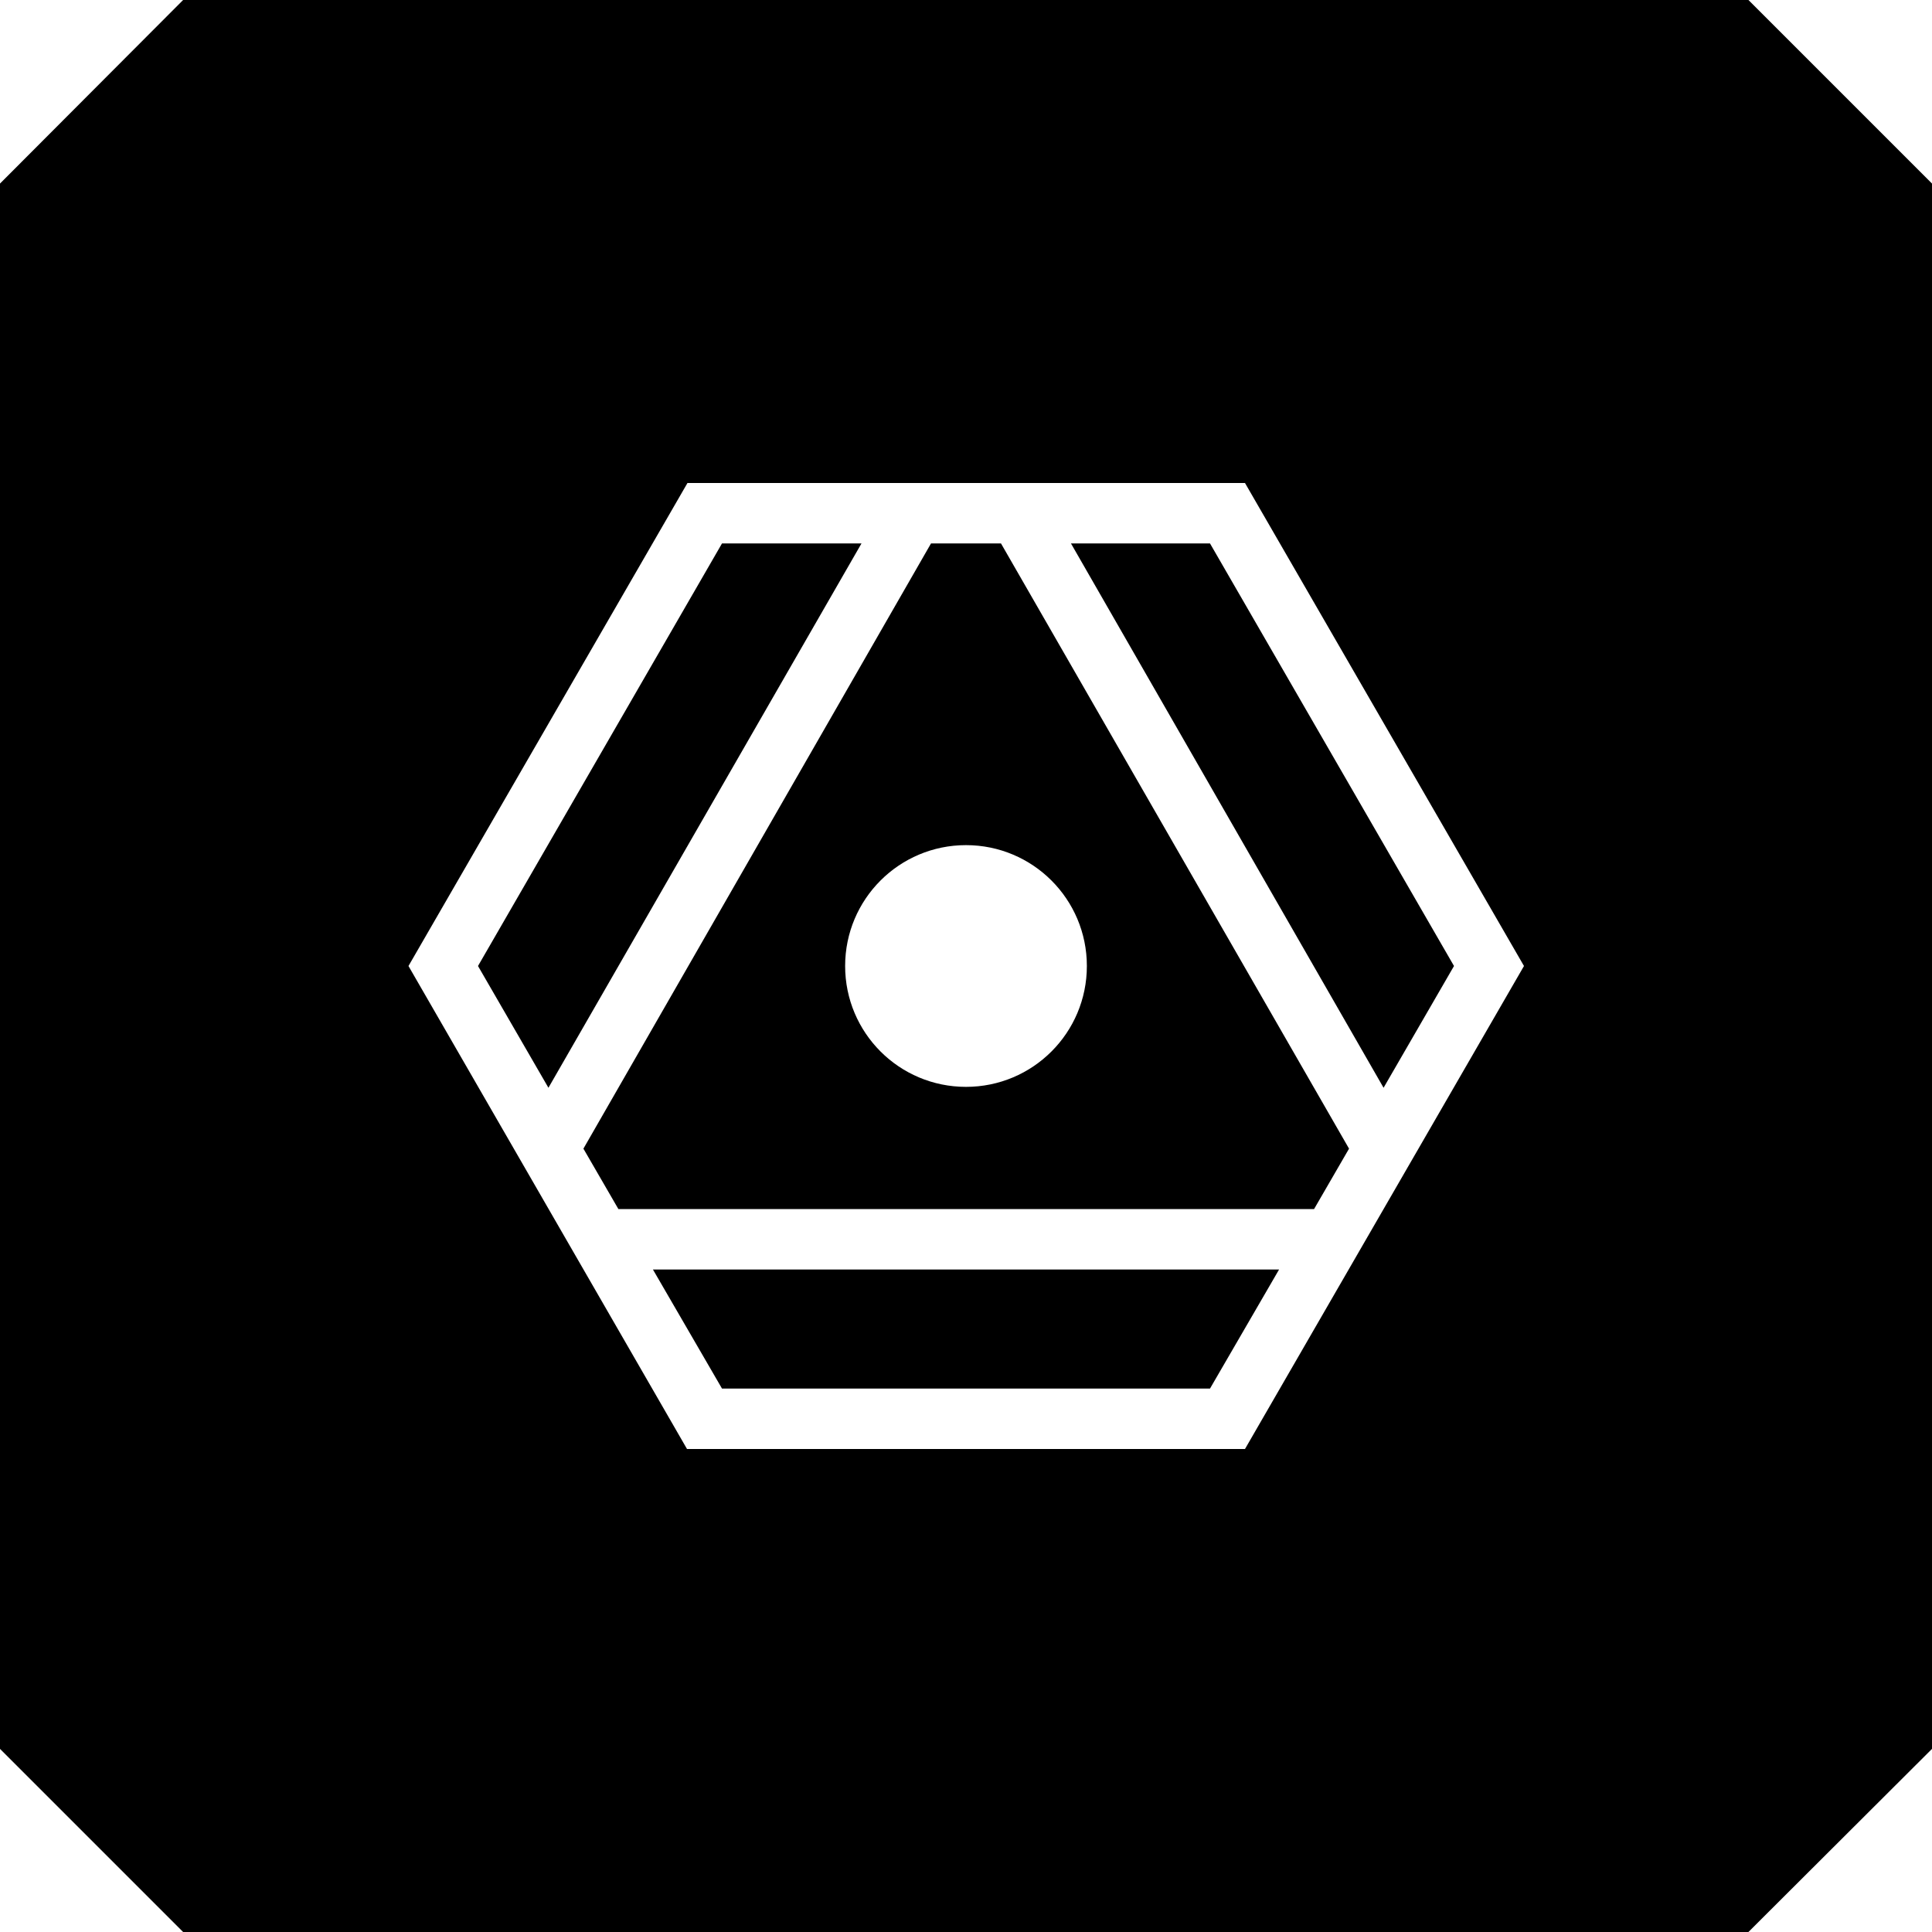 <?xml version="1.0" encoding="utf-8"?>
<svg version="1.1" id="Layer_1" xmlns="http://www.w3.org/2000/svg" xmlns:xlink="http://www.w3.org/1999/xlink" x="0px" y="0px"
	 viewBox="0 0 42.52 42.52" style="enable-background:new 0 0 42.52 42.52;" xml:space="preserve">
<style type="text/css">
	.st0{clip-path:url(#SVGID_00000147936948565000780450000017038425989563319170_);}
</style>
<polygon points="18.96,11.96 12.07,23.94 10.52,21.26 15.89,11.96 "/>
<polygon points="14.37,27.94 28.15,27.94 26.63,30.56 15.89,30.56 "/>
<g>
	<defs>
		<rect id="SVGID_1_" width="42.52" height="42.52"/>
	</defs>
	<clipPath id="SVGID_00000142865947607212538840000009537337883504608905_">
		<use xlink:href="#SVGID_1_"  style="overflow:visible;"/>
	</clipPath>
	<path style="clip-path:url(#SVGID_00000142865947607212538840000009537337883504608905_);" d="M22.03,11.96h-1.54l-7.65,13.32
		l0.77,1.33h15.31l0.77-1.33L22.03,11.96z M21.26,23.92c-1.47,0-2.66-1.19-2.66-2.66c0-1.47,1.19-2.66,2.66-2.66
		c1.47,0,2.66,1.19,2.66,2.66C23.92,22.73,22.73,23.92,21.26,23.92"/>
	<polygon style="clip-path:url(#SVGID_00000142865947607212538840000009537337883504608905_);" points="26.63,11.96 32,21.26 
		30.45,23.94 23.57,11.96 	"/>
	<path style="clip-path:url(#SVGID_00000142865947607212538840000009537337883504608905_);" d="M38.48,0H4.03L0,4.04v34.45
		l4.03,4.03h34.45l4.04-4.03V4.04L38.48,0z M27.4,31.89H15.12L8.99,21.26l6.14-10.63H27.4l6.14,10.63L27.4,31.89z"/>
</g>
</svg>
